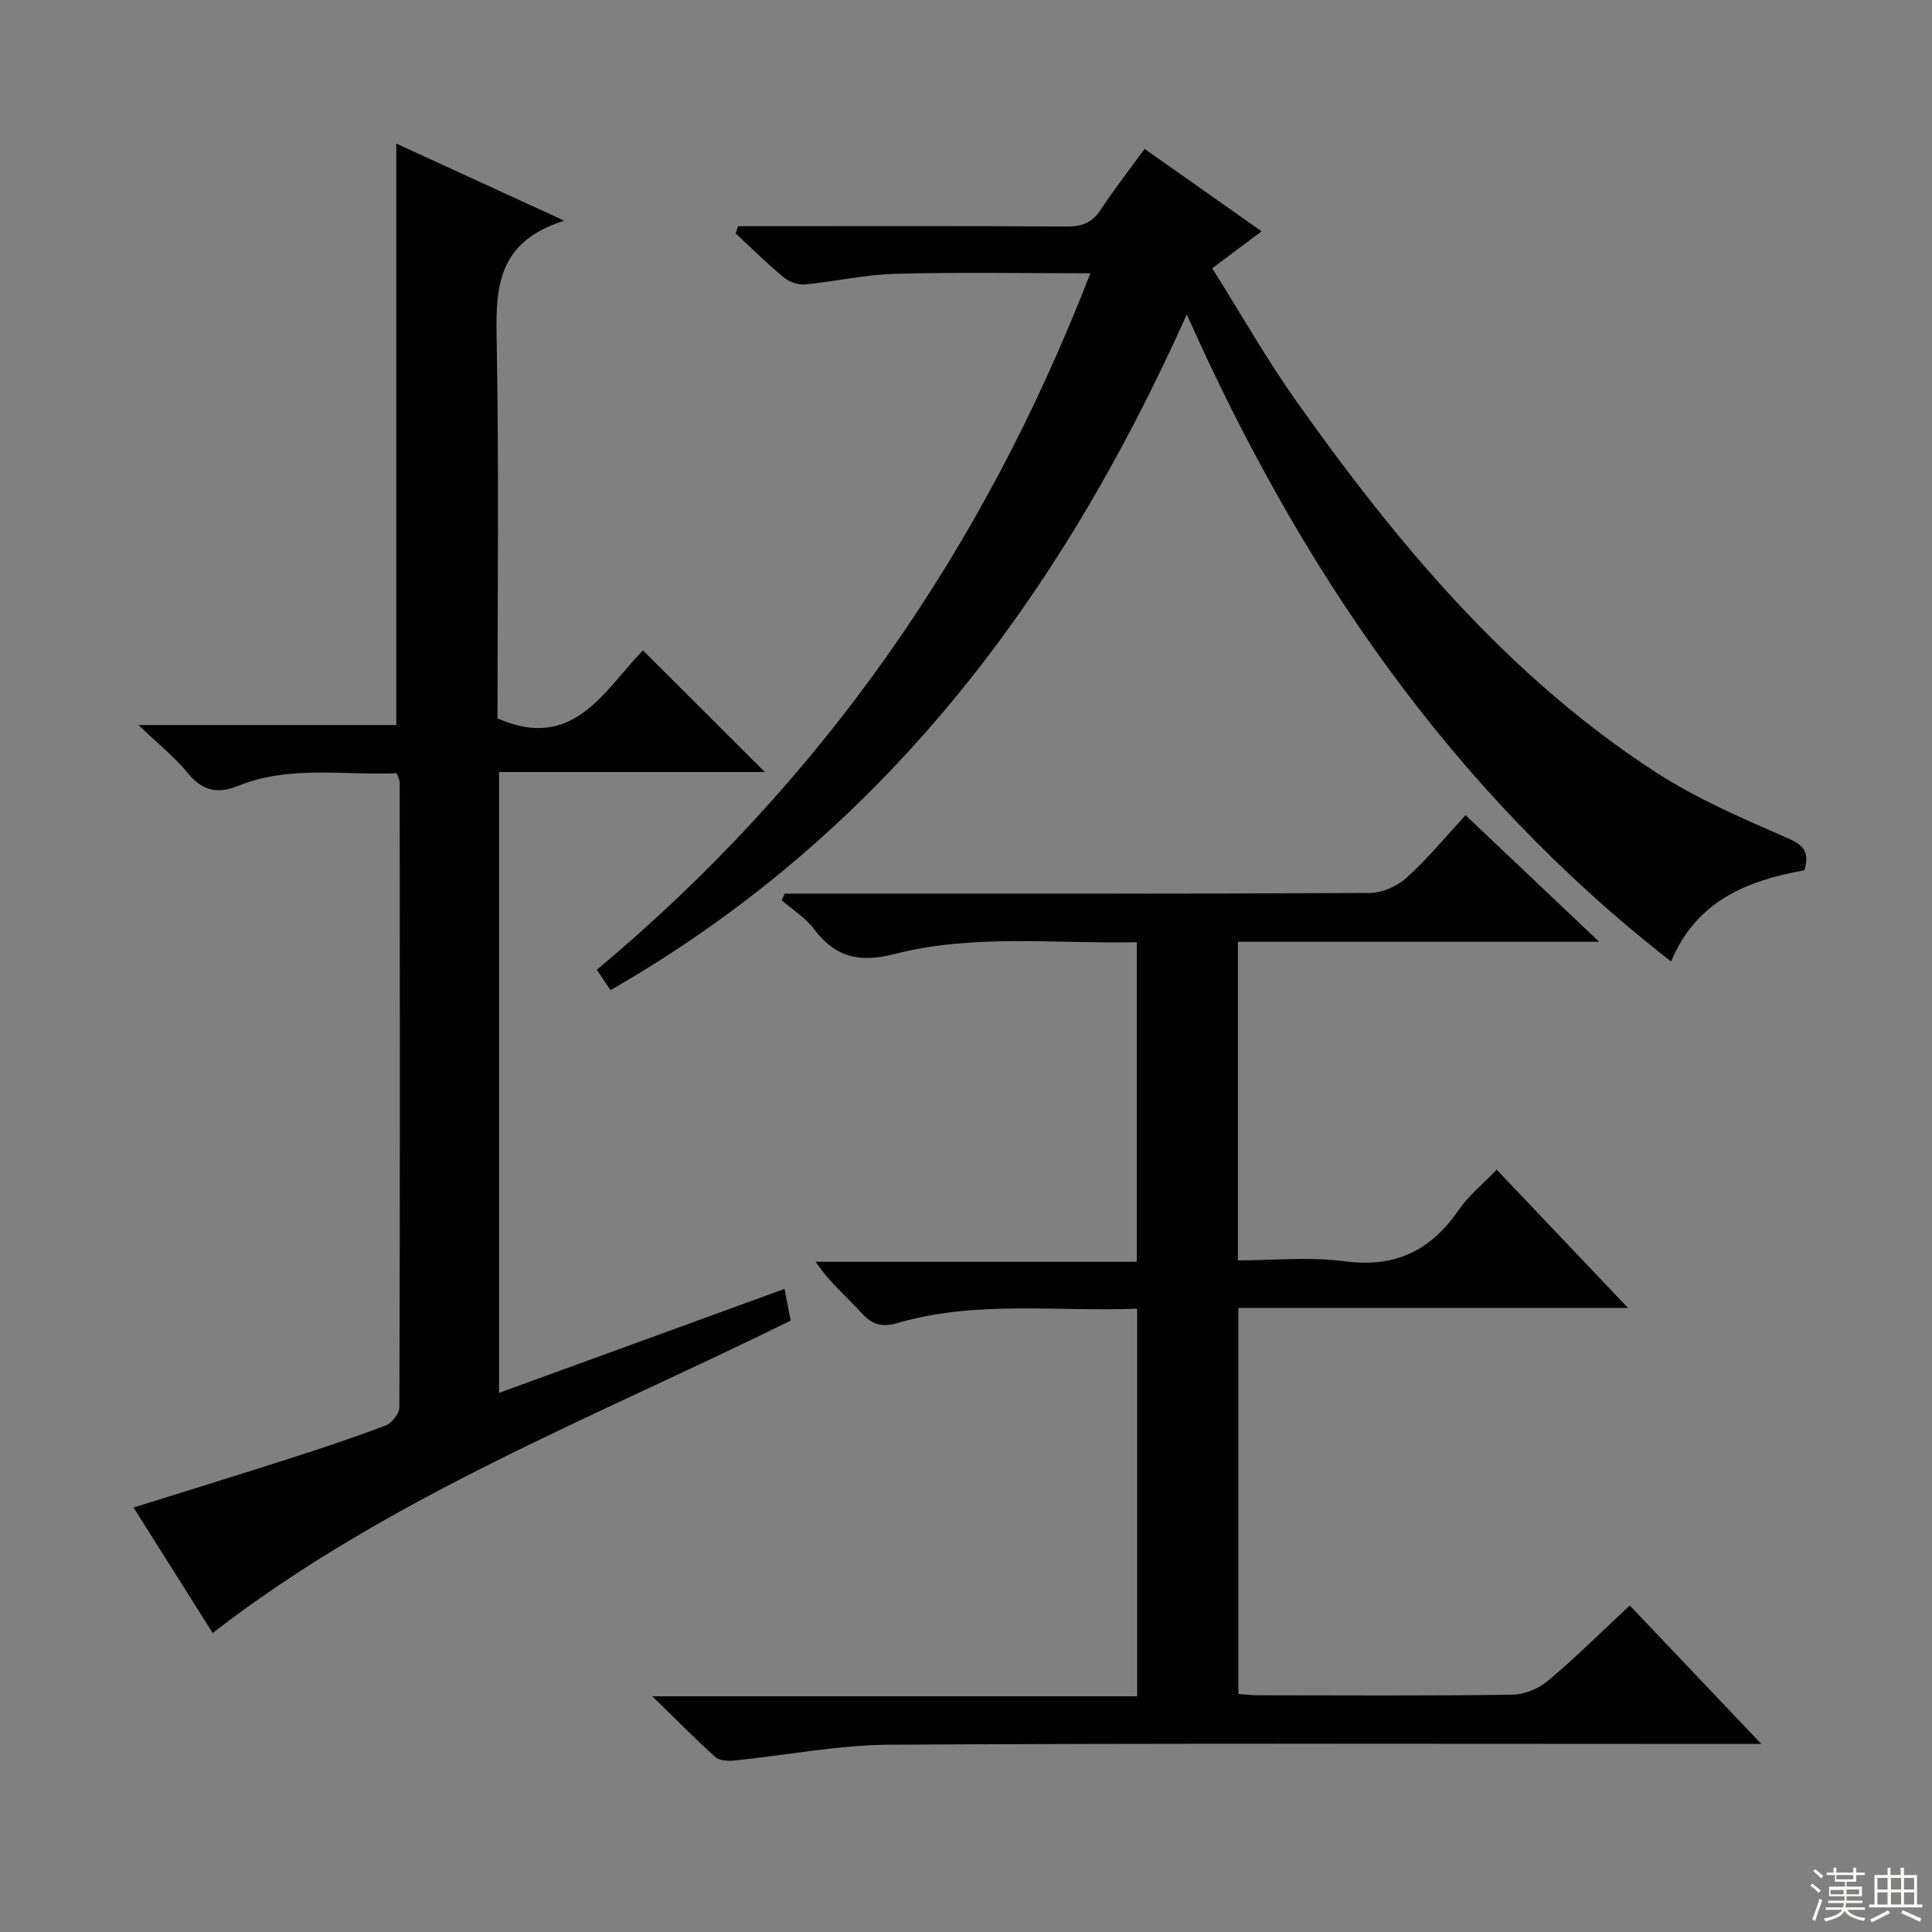 <svg enable-background="new 0 0 400 400" viewBox="0 0 400 400" xmlns="http://www.w3.org/2000/svg"><rect x="0" y="0" width="400" height="400" fill="#808080" stroke="none"/><g fill="#010102"><path d="m309.87 242.17c8.99 9.46 17.74 18.67 27.21 28.64-27.51 0-53.91 0-80.69 0v79.91c1.34.09 2.78.27 4.22.27 17.5.02 35 .13 52.49-.12 2.51-.04 5.46-1.25 7.39-2.88 5.72-4.8 11.03-10.09 16.94-15.59 8.92 9.39 17.65 18.58 27.22 28.66-2.93 0-4.68 0-6.43 0-57.99 0-115.99-.17-173.98.16-10.72.06-21.42 2.19-32.15 3.27-1.31.13-3.11.07-3.97-.7-4.18-3.75-8.11-7.77-13.06-12.59h100.37c0-26.85 0-53.23 0-80.25-16.65.66-33.31-1.77-49.6 2.96-3.08.9-5.16.46-7.39-2-3.1-3.43-6.72-6.4-9.57-10.67h66.49c0-22.22 0-43.91 0-66.16-16.84.35-33.74-1.77-50.16 2.44-7.33 1.88-12.27.67-16.7-5.2-1.76-2.33-4.41-3.98-6.66-5.93.2-.46.41-.92.61-1.37h5.15c38.66 0 77.32.06 115.99-.14 2.6-.01 5.72-1.42 7.68-3.2 4.28-3.86 7.98-8.38 12.16-12.9 9.49 8.99 18.12 17.16 27.67 26.21-25.7 0-50.09 0-74.8 0v65.96c7.33 0 14.86-.79 22.15.19 10.46 1.39 17.81-2.26 23.59-10.67 2.07-2.98 4.98-5.32 7.83-8.3z"/><path d="m133.12 134.65c8.57 8.56 16.69 16.65 25.23 25.19-18.4 0-36.56 0-55.03 0v128.54c19.71-7.18 39.23-14.29 59.11-21.53.5 2.56.89 4.61 1.27 6.57-40.75 20.09-83.29 36.52-119.67 64.67-5.2-8.24-10.68-16.93-16.38-25.97 11.15-3.49 21.88-6.8 32.57-10.23 6.62-2.13 13.22-4.32 19.71-6.8 1.25-.48 2.76-2.44 2.76-3.72.13-43.15.09-86.29.06-129.44 0-.46-.29-.91-.6-1.84-10.97.47-22.16-1.71-32.89 2.63-4.2 1.7-7.36 1.03-10.35-2.63-2.7-3.3-6.1-6.01-10.23-9.98h53.37c0-40.4 0-80.25 0-120.38 10.82 4.97 21.92 10.06 34.78 15.96-14.72 4.6-14.18 15.07-13.98 26.14.46 25.8.15 51.61.15 76.9 15.72 6.95 22.01-5.72 30.12-14.08z"/><path d="m373.6 180.18c-11.76 2.1-22.38 6.27-27.62 18.89-45.68-35.61-76.82-81.3-100.27-133.99-26.33 58.9-63.08 107.65-119.31 139.92-.86-1.27-1.67-2.48-2.84-4.22 46.61-38.91 80.07-87.02 102.18-144.2-14.2 0-27.3-.25-40.39.11-6.26.17-12.49 1.62-18.75 2.2-1.42.13-3.25-.56-4.38-1.49-3.44-2.86-6.63-6.03-9.92-9.08.17-.5.34-.99.51-1.49h5.06c20.99 0 41.98-.07 62.97.07 3.16.02 5.28-.78 7.04-3.47 2.73-4.15 5.8-8.08 9.1-12.6 8.02 5.65 15.82 11.14 24.22 17.06-3.5 2.62-6.49 4.86-10.22 7.65 5.88 9.35 11.26 18.86 17.56 27.73 20.81 29.32 43.71 56.78 74.25 76.6 8.57 5.56 18.15 9.65 27.55 13.76 3.43 1.51 4.22 3.05 3.26 6.55z"/></g><path d="m374.8 390.4.4-.4c.7.5 1.3 1 1.8 1.4l-.5.5c-.5-.6-1.1-1.1-1.7-1.5zm1 7.3-.6-.3c.5-1.4 1.1-2.8 1.5-4.3.2.1.4.2.6.3-.5 1.3-1 2.8-1.5 4.3zm-.4-10.3.4-.4c.4.3 1 .8 1.7 1.4l-.5.5c-.4-.5-1-1-1.6-1.5zm2.5.3h1.7v-1h.6v1h3.5v-1h.6v1h1.8v.5h-1.8v1.4h-2v1h3.2v2h-3.2v.9h3.3v.5h-3.4c0 .3-.1.6-.1.9h4v.5h-3.7c.7.9 1.9 1.5 3.8 1.7-.1.2-.2.4-.3.6-2.1-.4-3.5-1.1-4-2.1-.4 1-1.8 1.7-4 2.2-.1-.2-.2-.4-.3-.6 2.1-.4 3.4-1 3.8-1.8h-3.4v-.5h3.6c.1-.3.1-.6.2-.9h-3.3v-.5h3.4c0-.3 0-.6 0-.9h-3.2v-2h3.3v-1h-2.1v-1.4h-1.7v-.5zm1.1 3.5v1h2.7c0-.3 0-.4 0-.4 0-.1 0-.2 0-.2 0-.1 0-.2 0-.3h-2.7zm1.2-3v.9h3.5v-.9zm4.7 3h-2.6v.6.4h2.6z" fill="#fbfcfa"/><path d="m393.6 386.7h.6v1.5h2.7v6.1h1.1v.6h-11v-.6h1.1v-6.1h2.7v-1.5h.6v1.5h2.1v-1.5zm-2.7 8.8.4.6c-1.2.6-2.5 1.3-3.8 1.9-.1-.2-.2-.4-.3-.6 1.2-.6 2.5-1.2 3.7-1.9zm-2.2-6.7v2.4h2.1v-2.4zm0 3v2.5h2.1v-2.5zm2.8-3v2.4h2.1v-2.4zm0 3v2.5h2.1v-2.5zm6 6.1c-1.4-.7-2.7-1.3-3.9-1.8l.3-.6c1.5.6 2.7 1.2 3.9 1.7zm-1.2-9.1h-2.1v2.4h2.1zm-2.1 3v2.5h2.1v-2.5z" fill="#fbfcfa"/></svg>